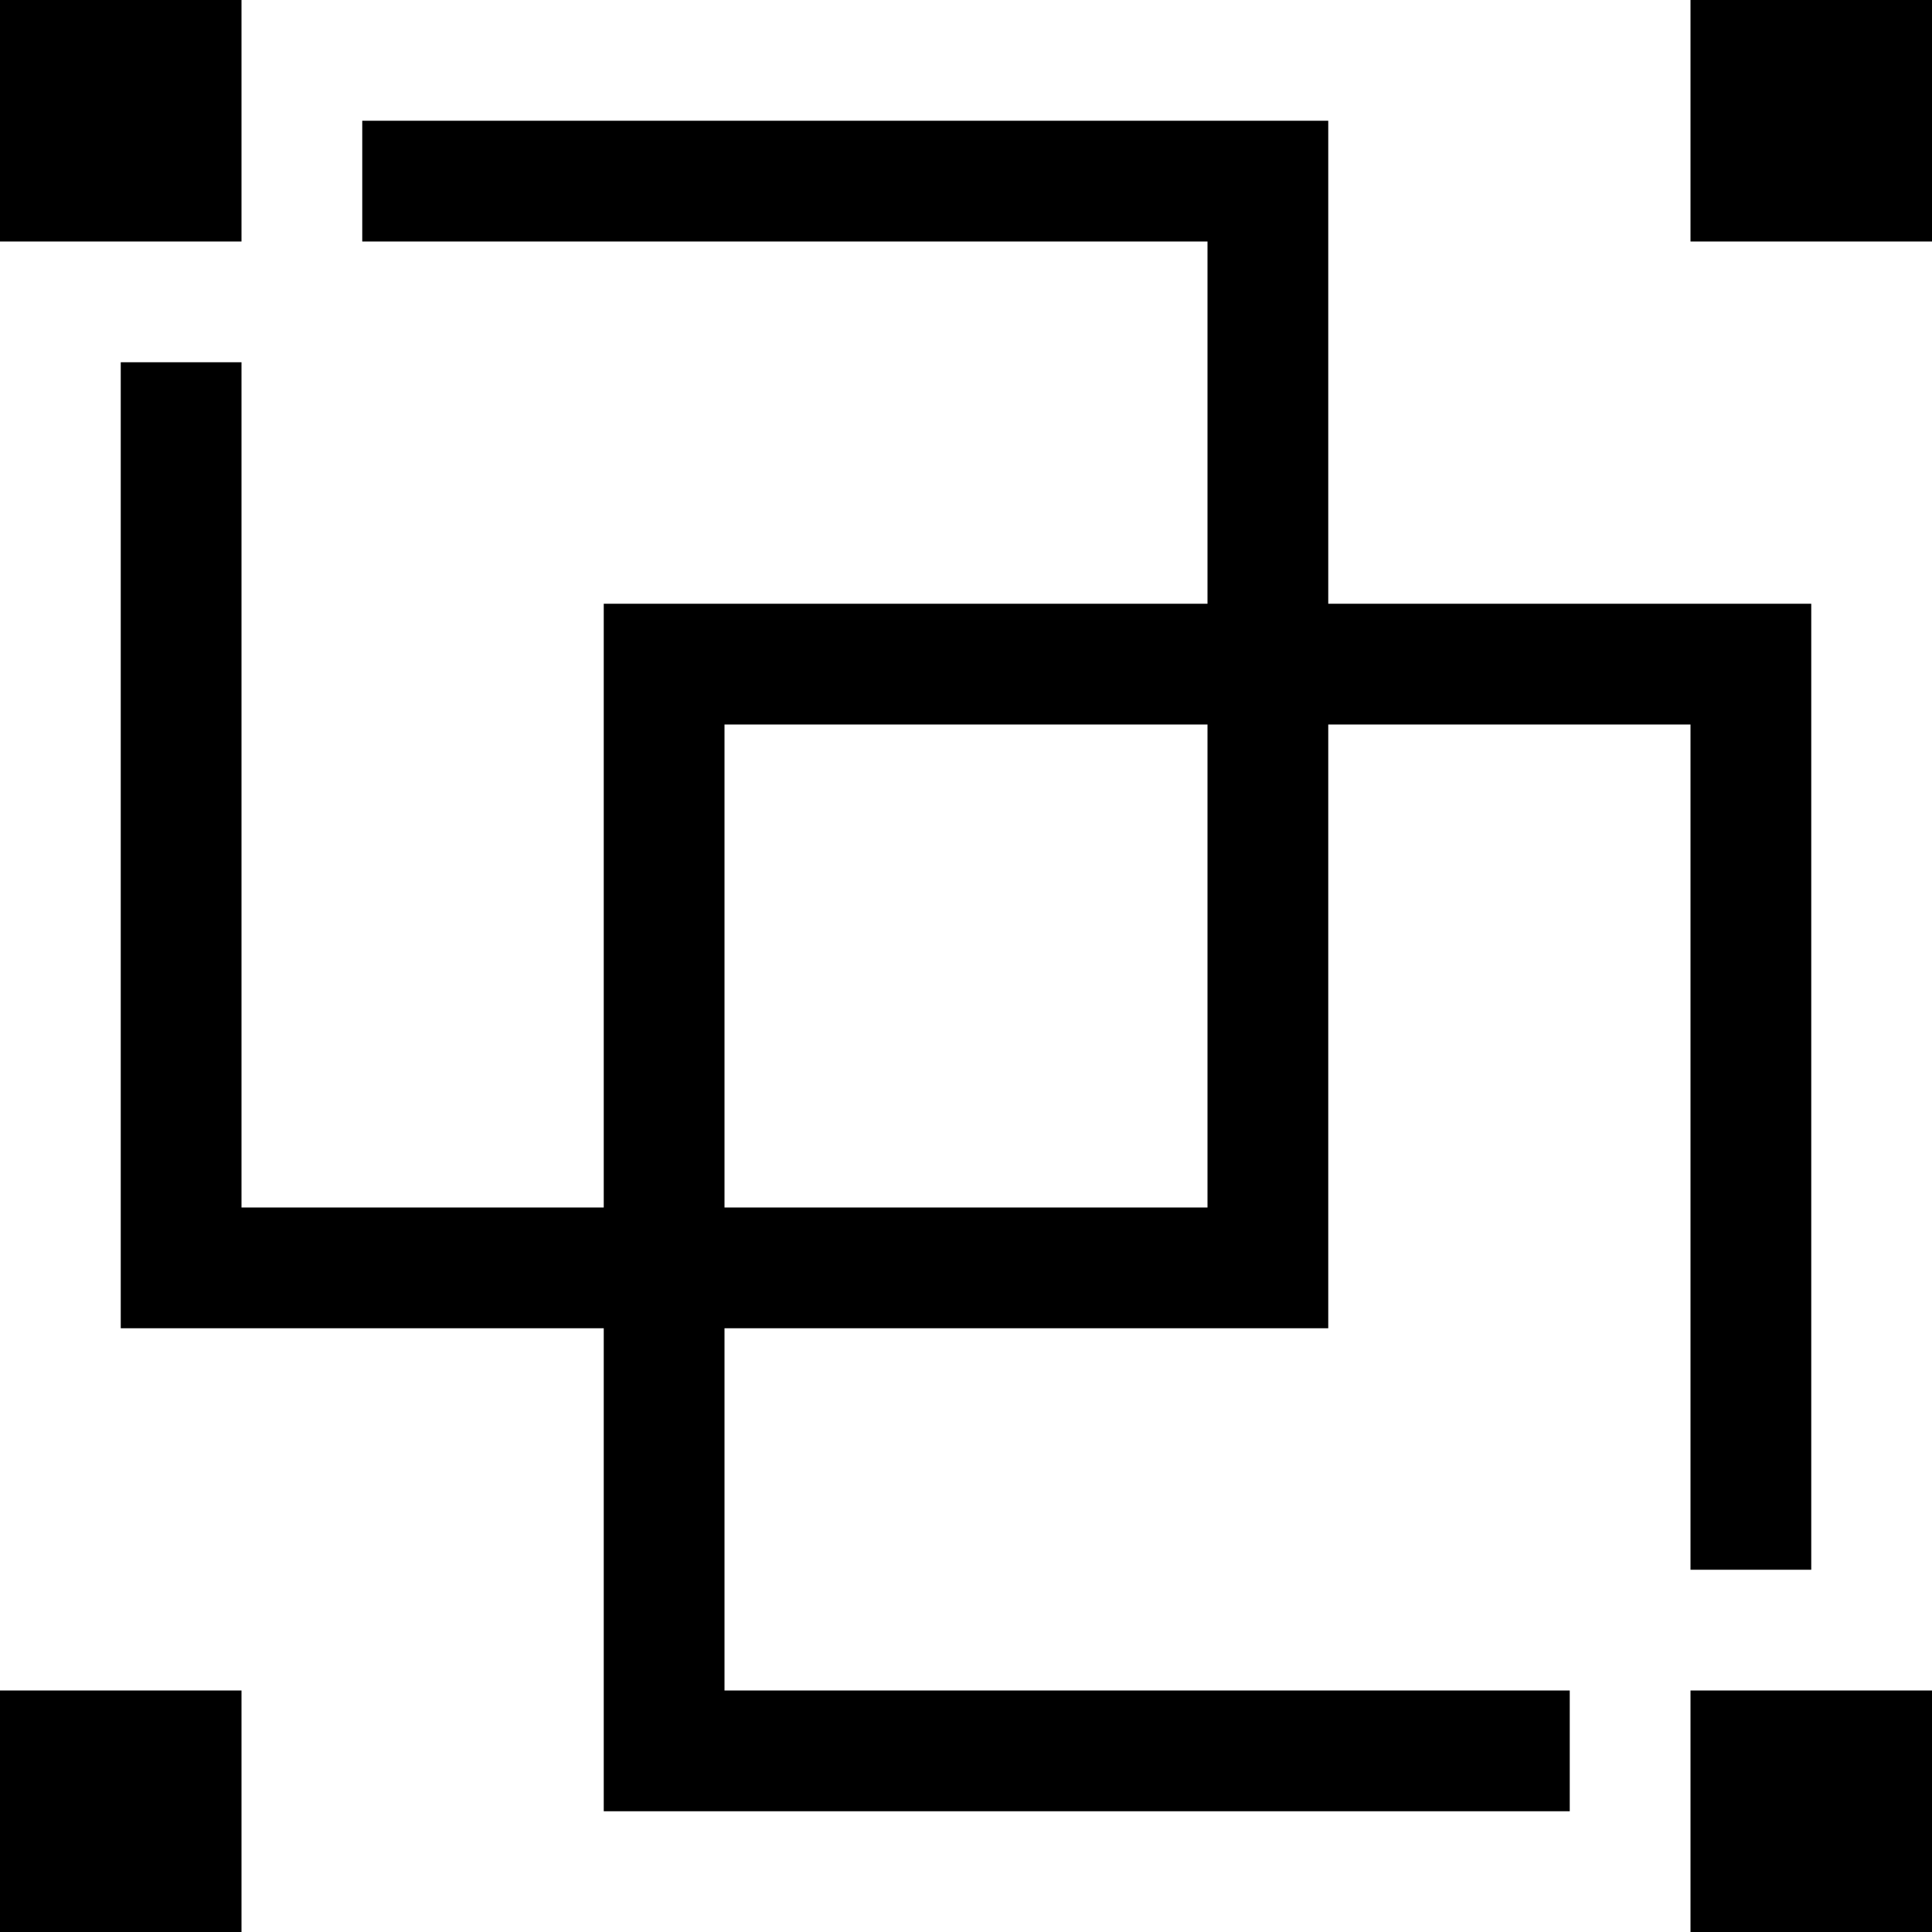 <svg xmlns="http://www.w3.org/2000/svg" viewBox="0 0 2048 2048"><path d="M256 256H0V0h256v256M2048 0v256h-256V0h256M0 1792h256v256H0v-256m1792 0h256v256h-256v-256m-1024 0h896v128H640v-512H128V384h128v896h384V640h640V256H384V128h1024v512h512v1024h-128V768h-384v640H768v384m0-512h512V768H768v512z"/></svg>